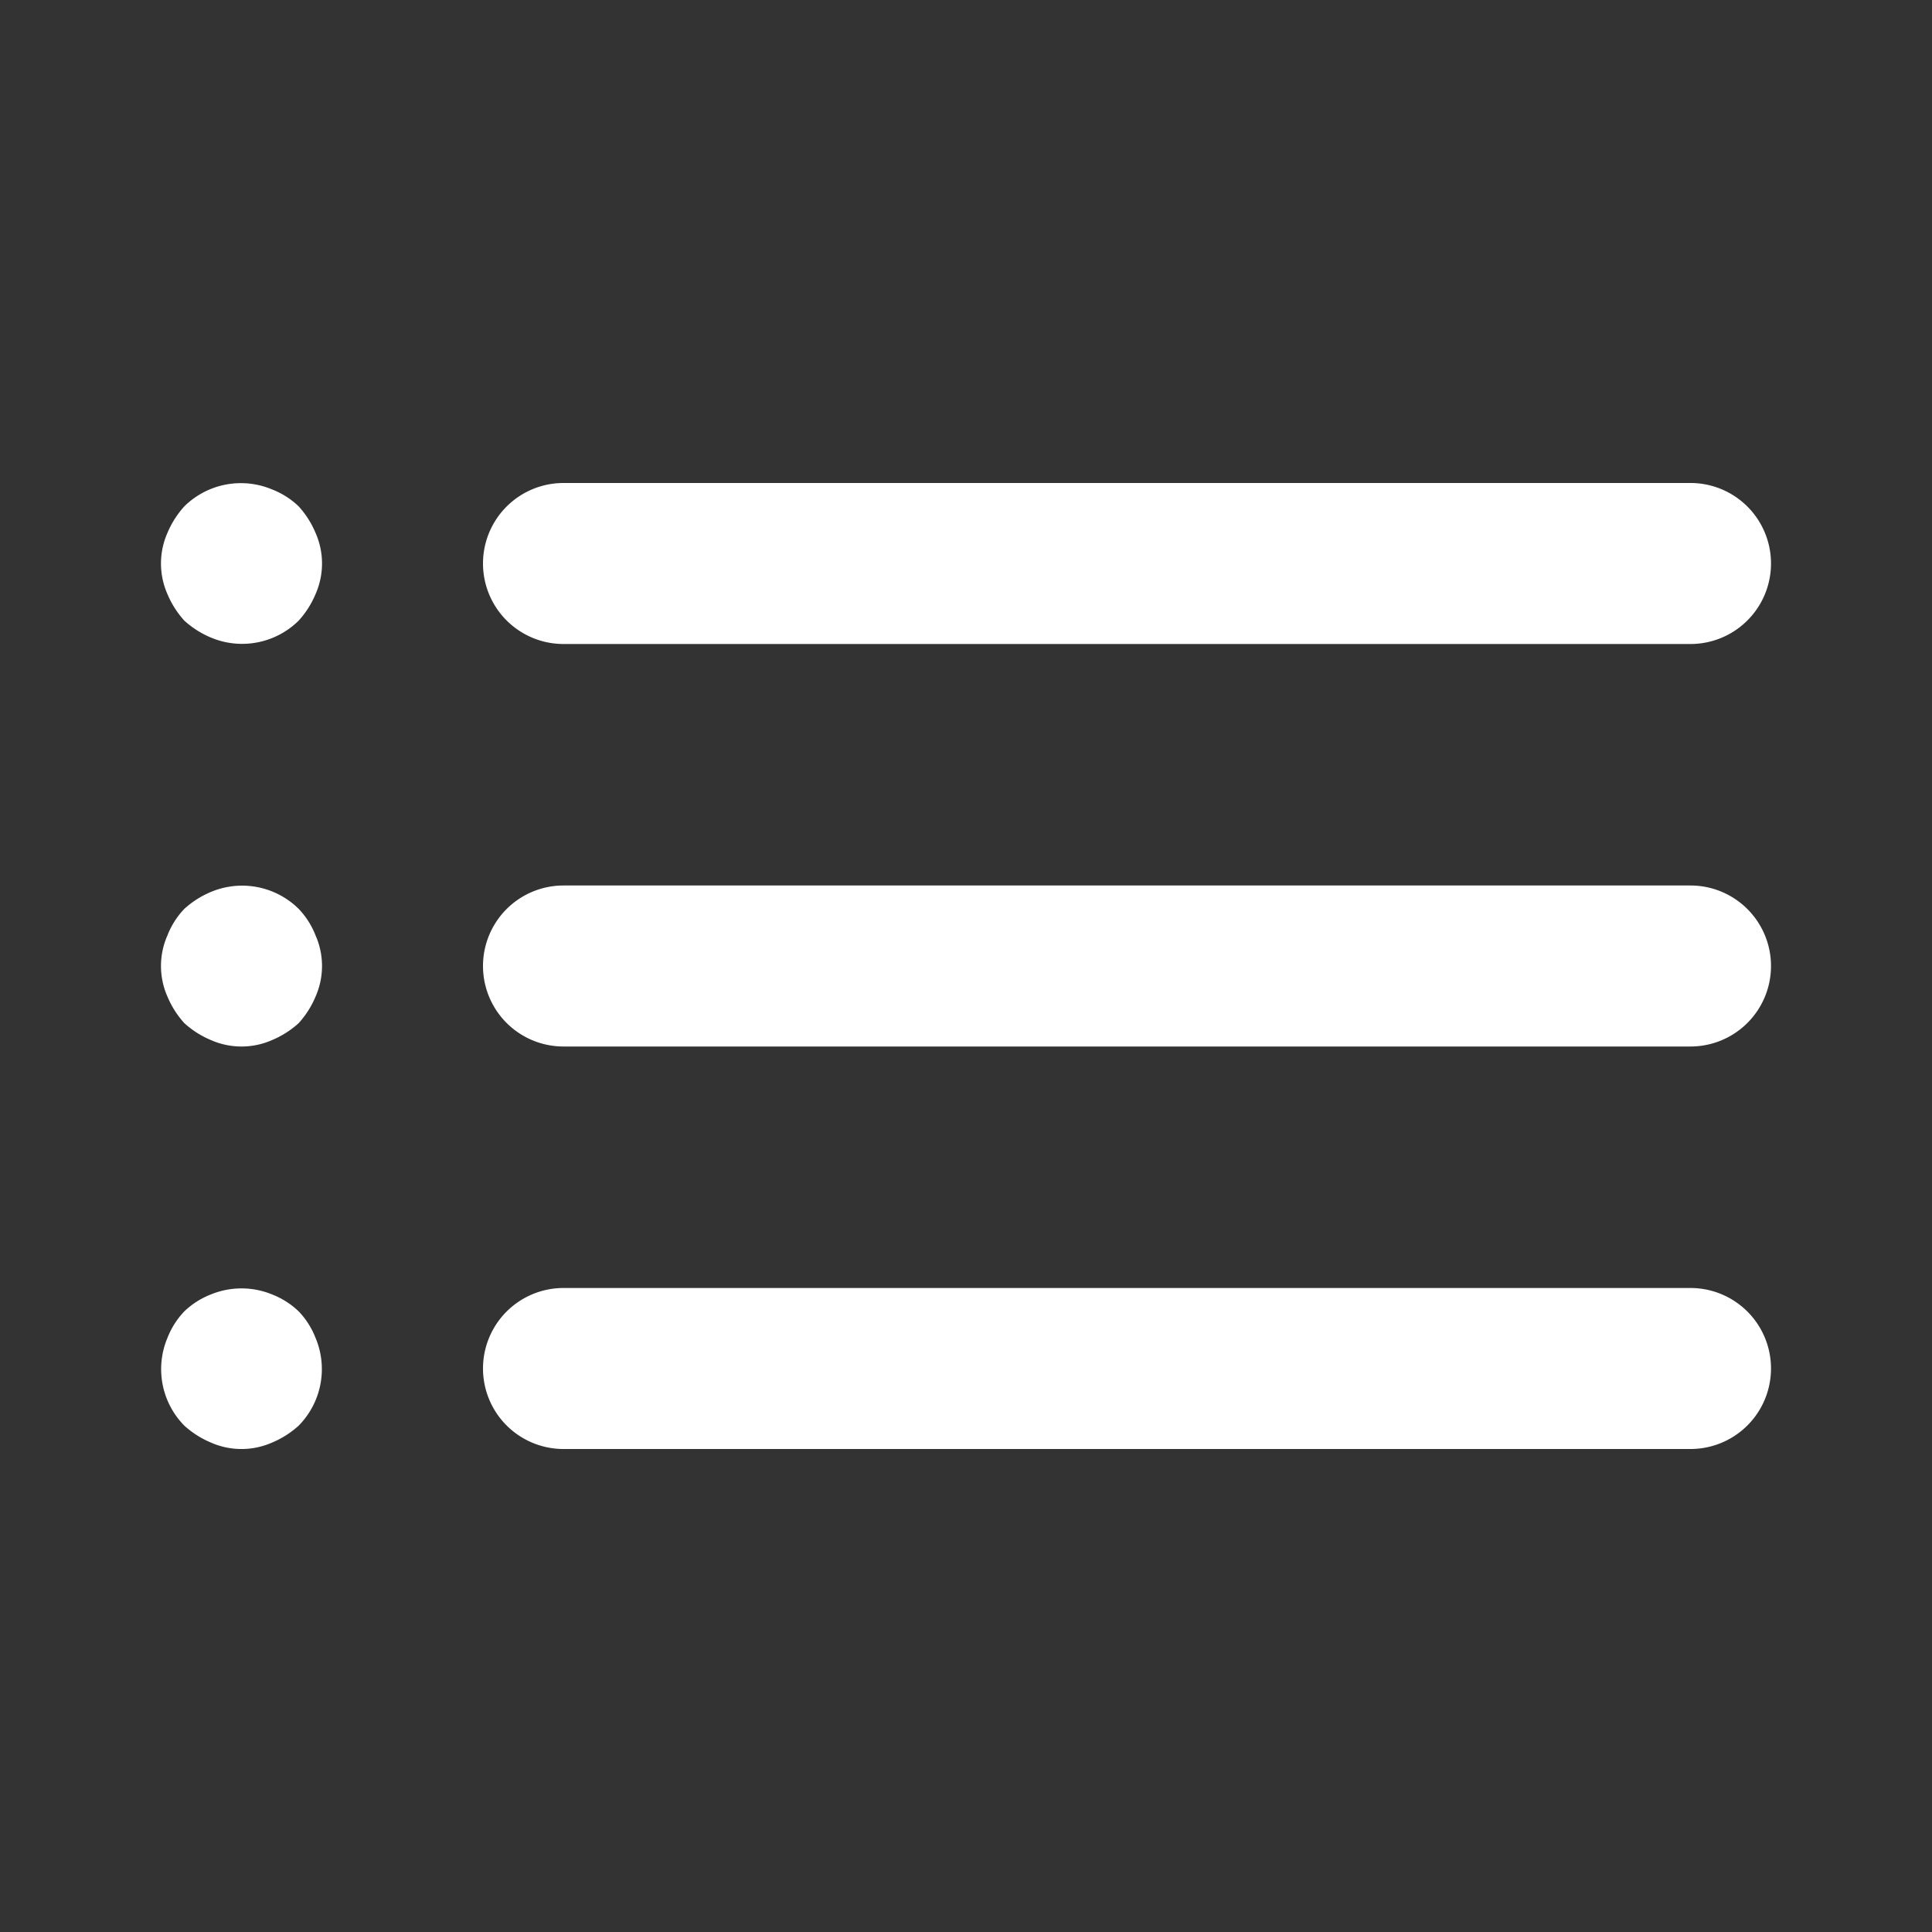 <svg width="24" height="24" xmlns="http://www.w3.org/2000/svg">

 <rect width="100%" height="100%" fill="#333333" stroke="none"/>

 <g>
  <title>Layer 1</title>
  <path id="svg_1" d="m3.71,16.29a1,1 0 0 0 -0.33,-0.21a1,1 0 0 0 -0.76,0a1,1 0 0 0 -0.33,0.21a1,1 0 0 0 -0.21,0.33a1,1 0 0 0 0.21,1.09a1.15,1.15 0 0 0 0.33,0.21a0.94,0.94 0 0 0 0.76,0a1.15,1.15 0 0 0 0.33,-0.21a1,1 0 0 0 0.21,-1.09a1,1 0 0 0 -0.21,-0.33zm3.29,-8.29l14,0a1,1 0 0 0 0,-2l-14,0a1,1 0 0 0 0,2zm-3.29,3.29a1,1 0 0 0 -1.09,-0.21a1.15,1.15 0 0 0 -0.33,0.21a1,1 0 0 0 -0.21,0.33a0.94,0.94 0 0 0 0,0.76a1.15,1.15 0 0 0 0.21,0.33a1.15,1.15 0 0 0 0.33,0.21a0.94,0.94 0 0 0 0.76,0a1.15,1.15 0 0 0 0.33,-0.21a1.15,1.15 0 0 0 0.21,-0.33a0.94,0.94 0 0 0 0,-0.76a1,1 0 0 0 -0.21,-0.33zm17.29,-0.29l-14,0a1,1 0 0 0 0,2l14,0a1,1 0 0 0 0,-2zm-17.29,-4.71a1,1 0 0 0 -0.33,-0.21a1,1 0 0 0 -1.09,0.21a1.15,1.15 0 0 0 -0.21,0.33a0.94,0.94 0 0 0 0,0.76a1.15,1.15 0 0 0 0.21,0.33a1.15,1.15 0 0 0 0.33,0.21a1,1 0 0 0 1.09,-0.21a1.15,1.15 0 0 0 0.21,-0.33a0.94,0.94 0 0 0 0,-0.76a1.15,1.15 0 0 0 -0.21,-0.33zm17.29,9.71l-14,0a1,1 0 0 0 0,2l14,0a1,1 0 0 0 0,-2z" fill="#ffffff"/>
 </g>
</svg>